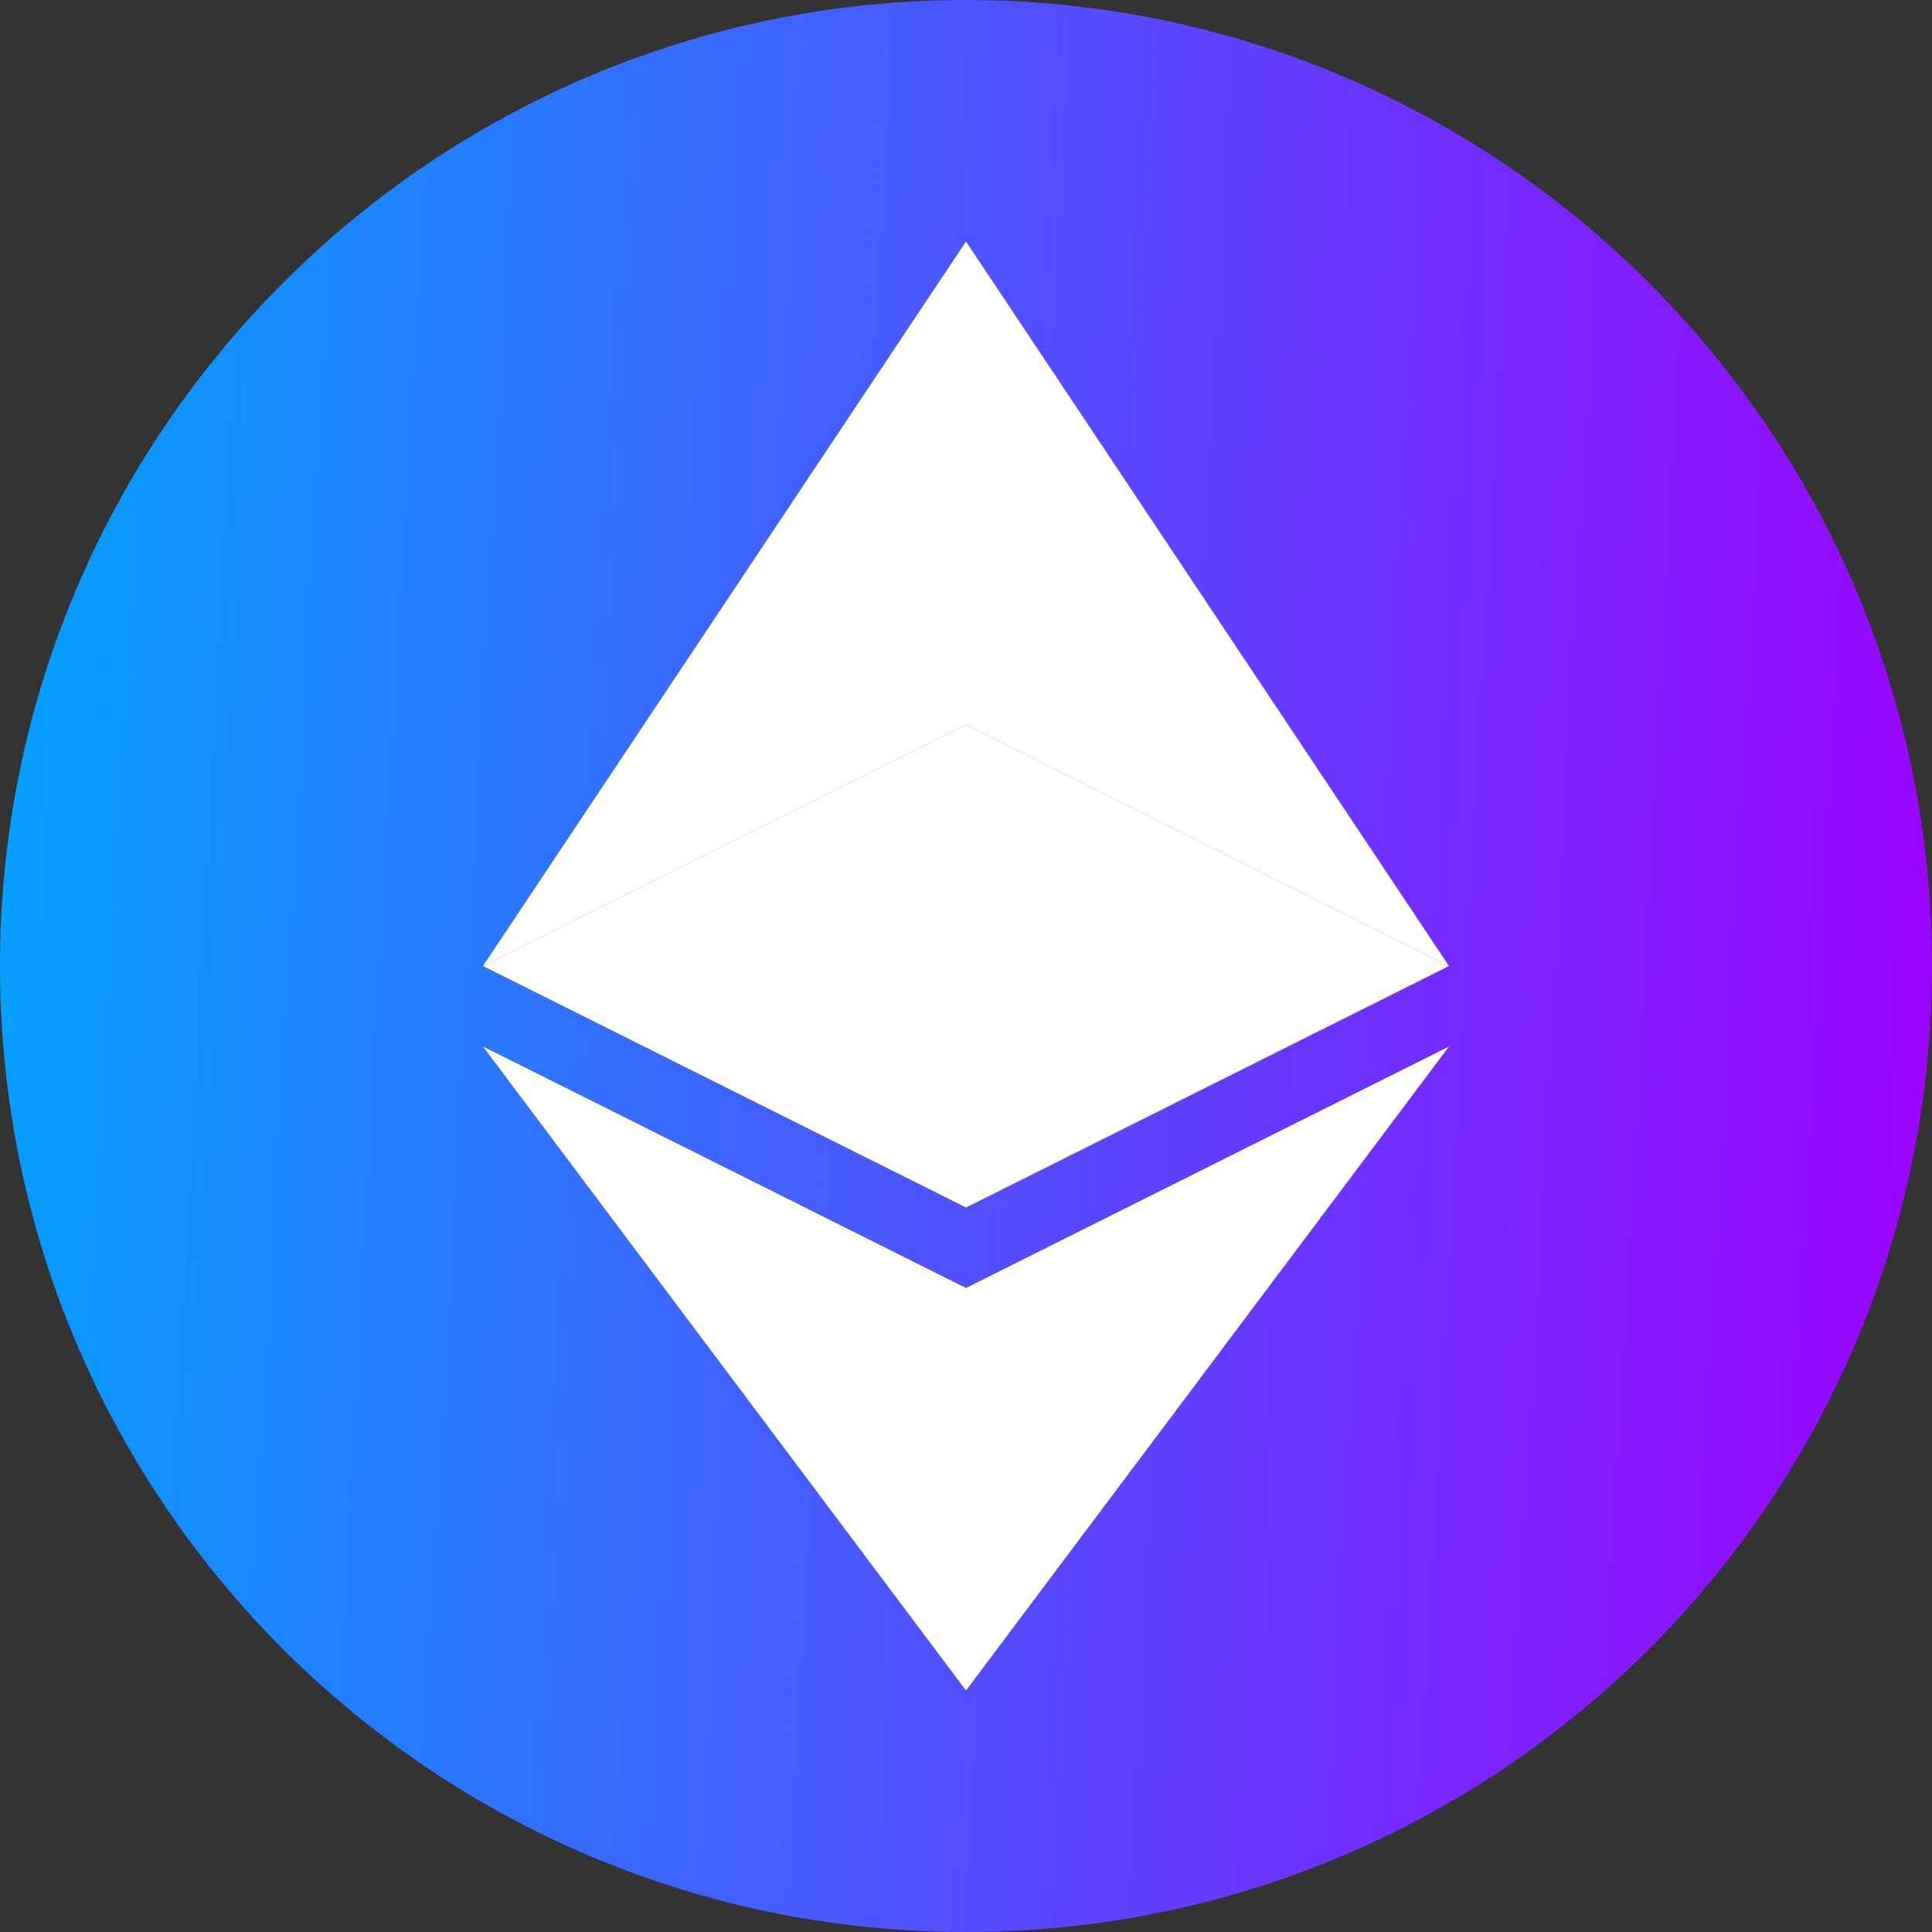 <svg width="24" height="24" viewBox="0 0 24 24" fill="none" xmlns="http://www.w3.org/2000/svg">
<rect x="0" y="0" width="24" height="24" fill="#333333" stroke="none"/>
<path d="M12 24C18.627 24 24 18.627 24 12C24 5.373 18.627 0 12 0C5.373 0 0 5.373 0 12C0 18.627 5.373 24 12 24Z" fill="url(#paint0_linear)"/>
<path d="M12 16V21L18 13L12 16Z" fill="white"/>
<path d="M12 16V21L6 13L12 16Z" fill="white"/>
<path d="M6 12L12 15V9L6 12Z" fill="white"/>
<path d="M18 12L12 15V9L18 12Z" fill="white"/>
<path d="M12 3L6 12L12 9V3Z" fill="white"/>
<path d="M12 3L18 12L12 9V3Z" fill="white"/>
<defs>
<linearGradient id="paint0_linear" x1="0" y1="0" x2="25.267" y2="1.417" gradientUnits="userSpaceOnUse">
<stop stop-color="#00A3FF"/>
<stop offset="1" stop-color="#9E00FF"/>
</linearGradient>
</defs>
</svg>
